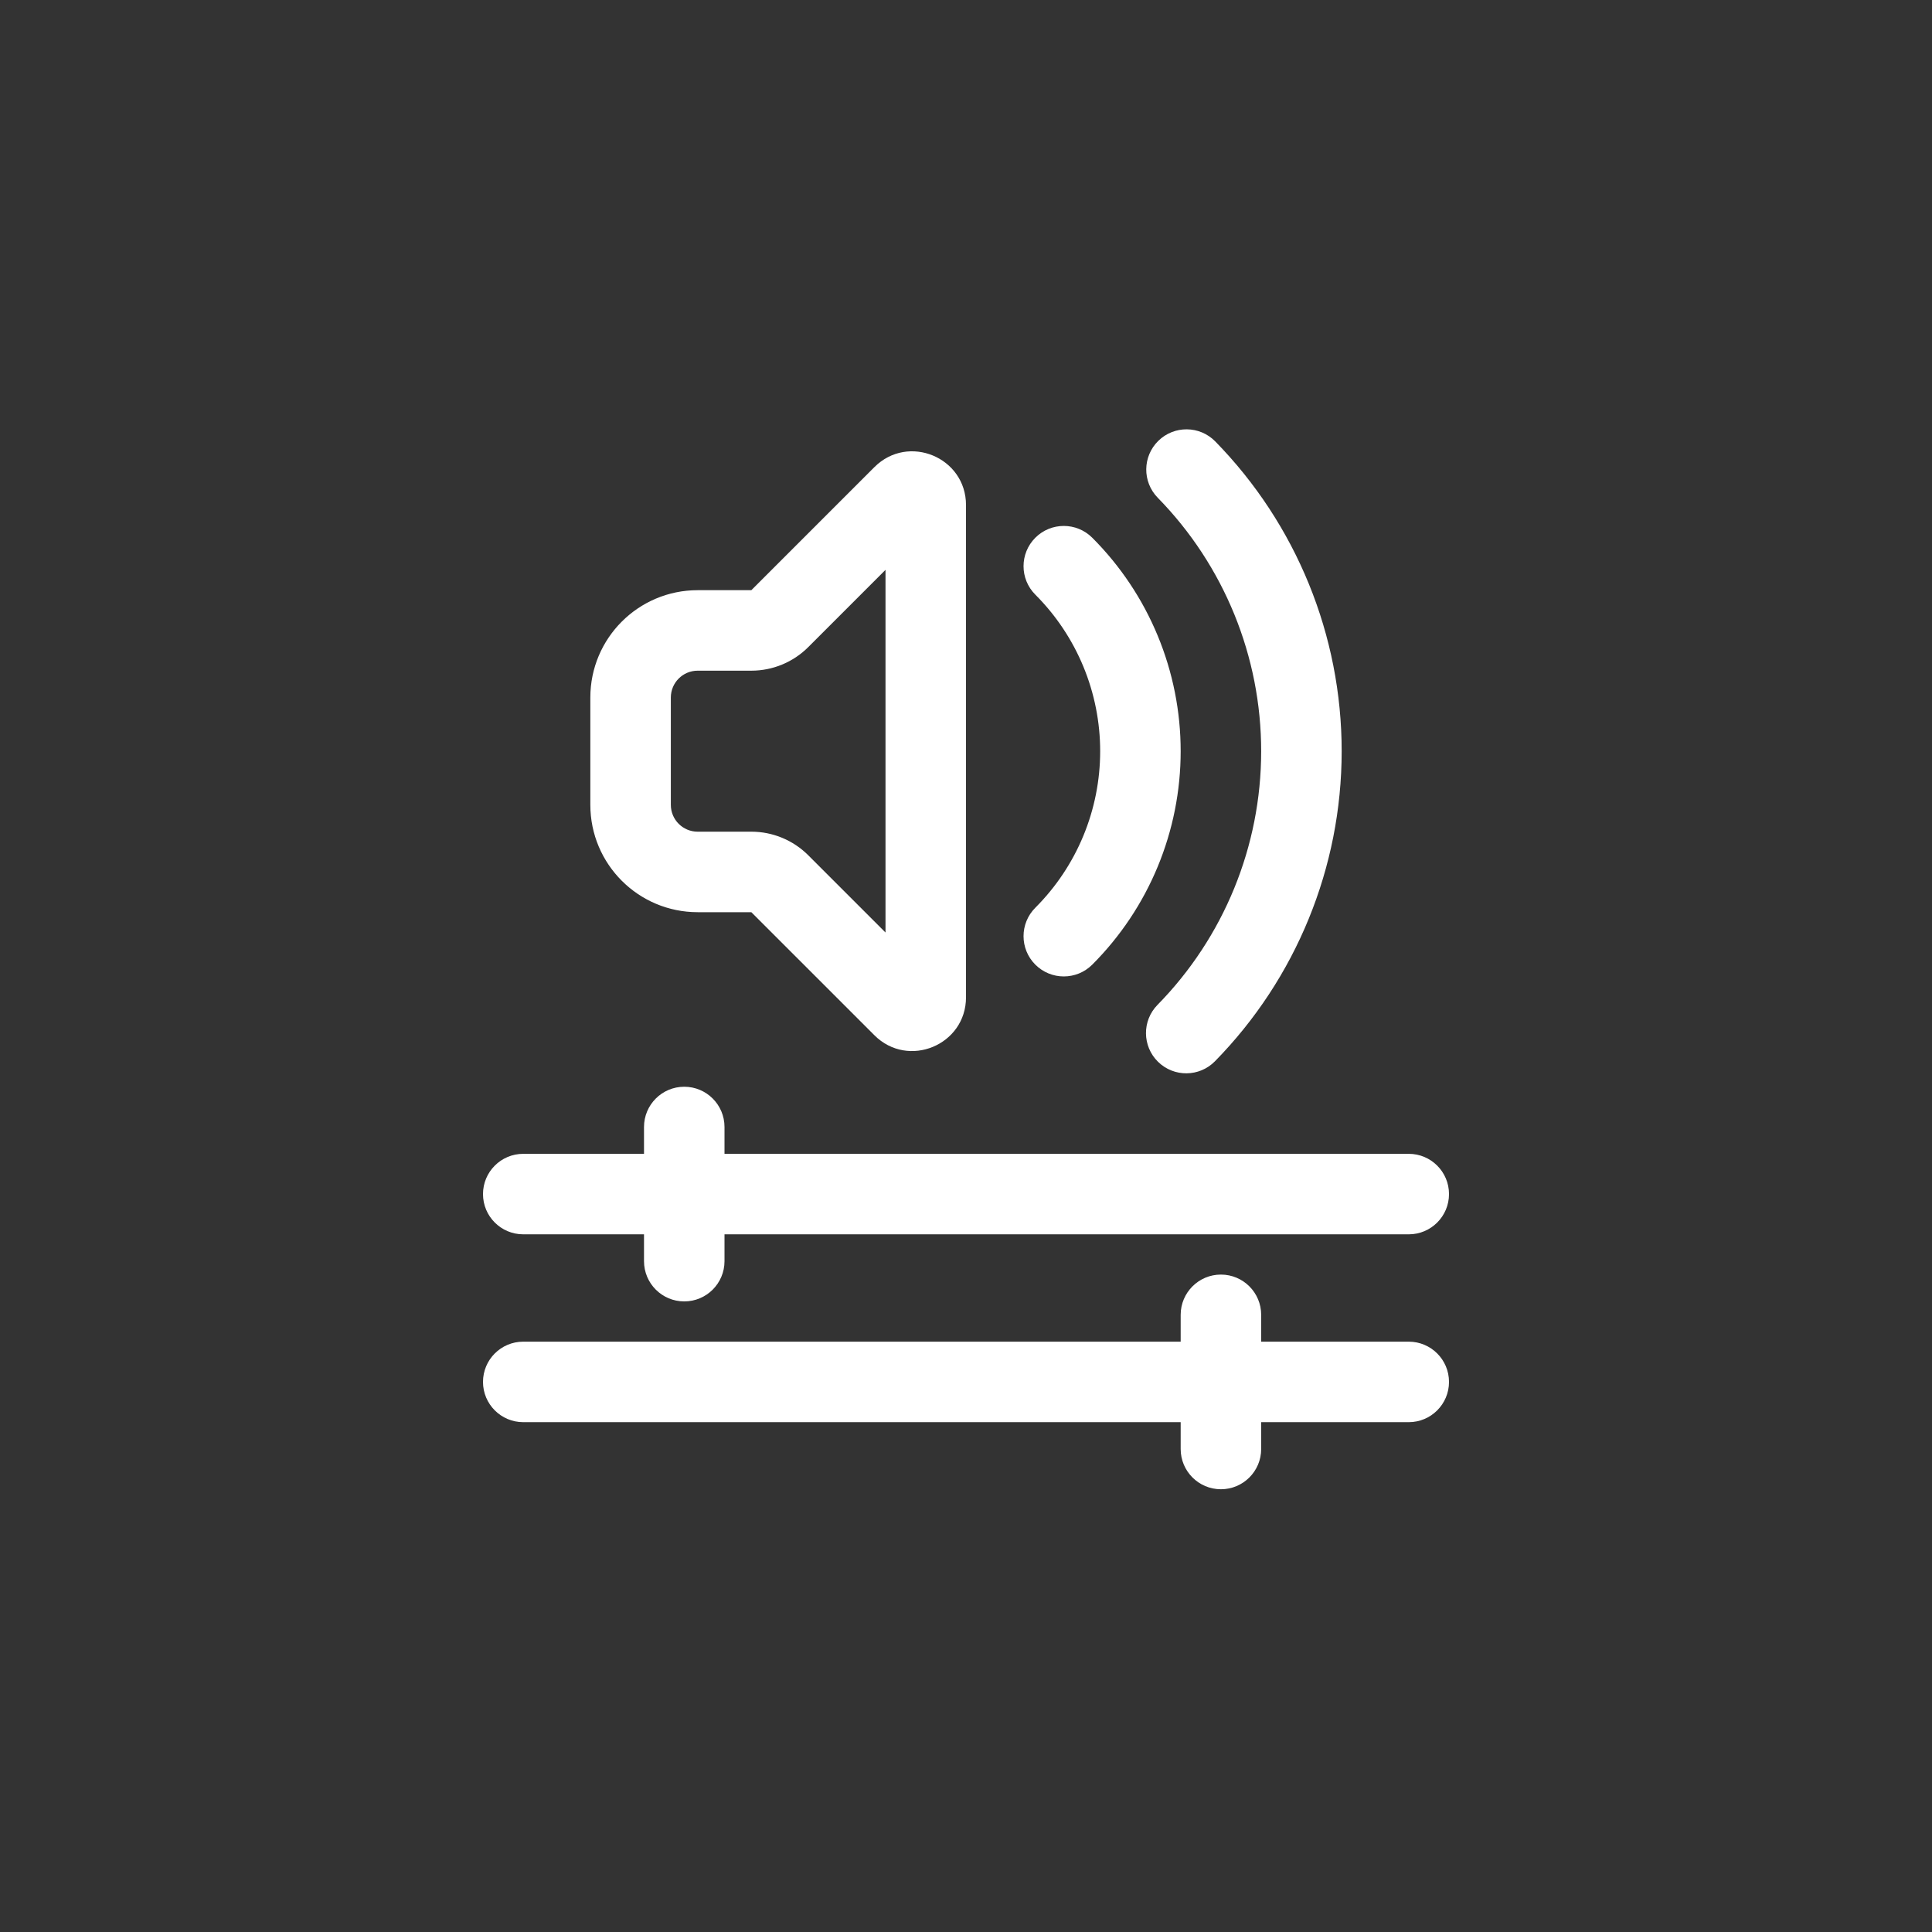 <svg width="240" height="240" viewBox="-60 -60 360 360" fill="none" xmlns="http://www.w3.org/2000/svg">
	<rect x="-60" y="-60" width="360" height="360" fill="#333333" stroke="none"/>
	<path fill-rule="evenodd" clip-rule="evenodd"
		d="M155.84 22.14C158.8 19.242 163.548 19.292 166.446 22.252C181.555 37.681 190.011 58.418 190.001 80.013C189.99 101.607 181.514 122.336 166.39 137.751C163.489 140.707 158.741 140.753 155.784 137.852C152.827 134.951 152.782 130.202 155.683 127.246C168.057 114.634 174.992 97.673 175.001 80.005C175.009 62.337 168.09 45.37 155.729 32.746C152.831 29.787 152.881 25.038 155.84 22.14ZM90.607 99.366C87.794 96.553 83.979 94.972 80.001 94.972H70.001C67.239 94.972 65.001 92.734 65.001 89.972V69.972C65.001 67.211 67.239 64.972 70.001 64.972H80.001C83.979 64.972 87.794 63.392 90.607 60.579L105.001 46.185V113.759L90.607 99.366ZM102.93 132.901L80.001 109.973H70.001C58.955 109.973 50.001 101.018 50.001 89.972V69.972C50.001 58.927 58.955 49.972 70.001 49.972H80.001L102.93 27.043C109.229 20.744 120.001 25.205 120.001 34.114V125.83C120.001 134.739 109.229 139.201 102.93 132.901ZM143.526 40.198C140.597 37.269 135.848 37.269 132.919 40.198C129.99 43.127 129.99 47.875 132.919 50.804C136.749 54.635 139.788 59.182 141.861 64.187C143.934 69.192 145.001 74.555 145.001 79.972C145.001 85.389 143.934 90.754 141.861 95.758C139.788 100.763 136.749 105.31 132.919 109.141C129.99 112.07 129.99 116.818 132.919 119.747C135.848 122.676 140.597 122.676 143.526 119.747C148.749 114.524 152.892 108.323 155.719 101.499C158.546 94.674 160.001 87.359 160.001 79.972C160.001 72.586 158.546 65.271 155.719 58.447C152.892 51.622 148.749 45.421 143.526 40.198ZM75.001 149.999C75.001 145.857 71.643 142.499 67.501 142.499C63.358 142.499 60.001 145.857 60.001 149.999V154.999H37.501C33.358 154.999 30 158.357 30 162.499C30 166.642 33.358 169.999 37.501 169.999H60.001V174.999C60.001 179.142 63.358 182.499 67.501 182.499C71.643 182.499 75.001 179.142 75.001 174.999V169.999L202.501 169.999C206.643 169.999 210.001 166.642 210.001 162.499C210.001 158.357 206.643 154.999 202.501 154.999L75.001 154.999V149.999ZM175.001 184.999C175.001 180.857 171.643 177.499 167.501 177.499C163.359 177.499 160.001 180.857 160.001 184.999V190L37.501 190C33.358 190 30 193.357 30 197.5C30 201.642 33.358 205 37.501 205H160.001V210C160.001 214.142 163.359 217.5 167.501 217.5C171.643 217.5 175.001 214.142 175.001 210V205H202.501C206.643 205 210.001 201.642 210.001 197.5C210.001 193.357 206.643 190 202.501 190H175.001V184.999Z"
		fill="white" />
</svg>